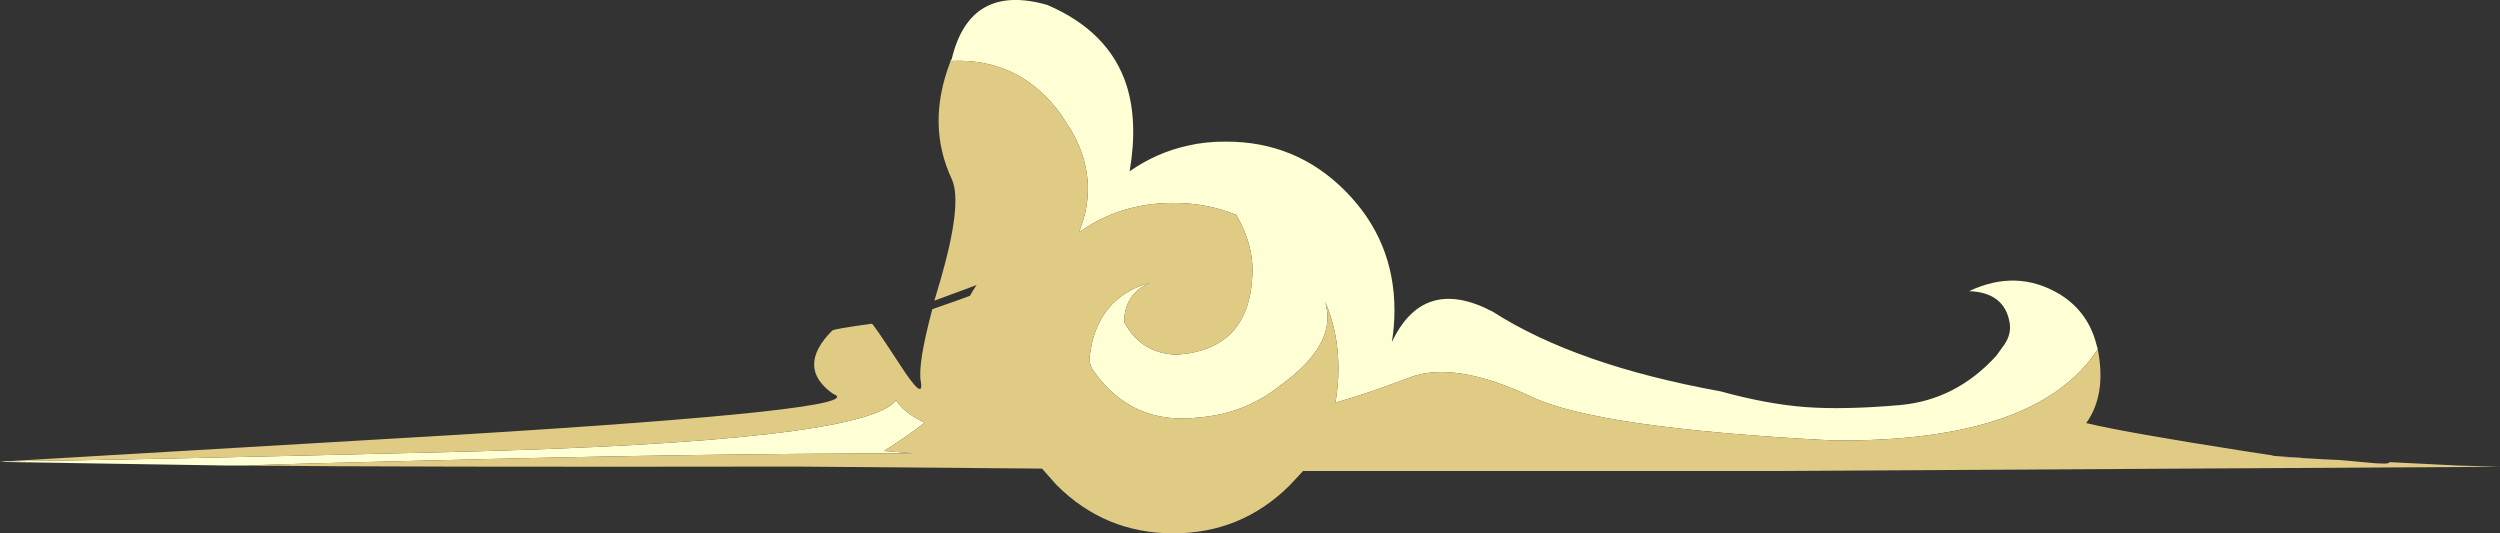 <?xml version="1.0" encoding="UTF-8" standalone="no"?>
<svg xmlns:ffdec="https://www.free-decompiler.com/flash" xmlns:xlink="http://www.w3.org/1999/xlink" ffdec:objectType="shape" height="131.8px" width="617.8px" xmlns="http://www.w3.org/2000/svg">
  <rect width="100%" height="100%" fill="#333333" stroke="none"/>
  <g transform="matrix(1.0, 0.0, 0.0, 1.0, 0.0, 0.0)">
    <path d="M234.95 14.9 L235.2 14.55 Q239.7 -4.2 258.75 1.2 274.1 7.75 278.4 21.1 281.25 30.15 279.15 42.35 L279.2 42.3 Q285.8 37.7 293.5 36.0 298.0 34.95 302.95 35.0 320.25 34.95 332.4 47.15 344.6 59.4 344.6 76.7 344.6 80.7 343.95 84.55 351.75 68.05 368.85 77.0 389.5 90.25 425.15 96.7 436.75 99.9 446.25 100.6 455.7 101.3 469.55 100.1 483.35 98.85 493.3 87.95 L495.25 85.25 Q497.15 82.55 496.6 79.6 495.25 72.25 486.6 71.95 498.35 66.4 508.9 72.65 515.55 76.7 517.8 84.15 L518.4 86.3 Q503.45 109.3 453.05 108.85 394.85 105.85 378.45 98.05 359.4 89.1 348.45 93.25 338.0 97.25 330.0 99.5 330.75 95.4 330.75 91.0 330.75 82.1 327.45 74.55 330.45 84.15 318.55 93.6 L315.7 95.8 Q307.25 102.25 296.4 103.15 279.8 105.2 270.25 91.7 269.1 90.0 269.25 88.3 270.9 73.65 284.15 69.85 277.85 72.7 277.8 79.55 281.9 87.35 290.75 87.65 308.4 86.5 309.45 68.6 310.05 60.9 305.5 53.1 298.35 50.15 289.95 50.15 276.8 50.15 266.65 57.4 L267.8 54.05 Q270.95 42.8 264.6 32.0 L262.2 28.3 Q252.05 14.35 235.2 15.05 L234.95 14.9 M564.5 112.85 L570.85 113.3 564.5 113.0 564.5 112.85 M60.2 115.05 L56.55 115.05 0.0 114.15 1.5 114.0 Q31.65 113.7 111.3 111.7 213.75 109.2 221.45 98.9 223.25 101.95 228.5 104.45 224.6 107.55 218.45 111.45 L225.9 112.05 Q175.65 112.0 105.75 113.8 77.1 114.45 60.2 115.05" fill="#ffffd5" fill-rule="evenodd" stroke="none"/>
    <path d="M235.2 15.05 Q252.05 14.35 262.2 28.3 L264.6 32.0 Q270.95 42.8 267.8 54.05 L266.65 57.4 Q276.8 50.15 289.95 50.15 298.35 50.15 305.5 53.1 310.05 60.9 309.45 68.6 308.4 86.5 290.75 87.65 281.9 87.35 277.8 79.55 277.85 72.7 284.15 69.85 270.9 73.65 269.25 88.3 269.1 90.0 270.25 91.7 279.8 105.2 296.4 103.15 307.25 102.25 315.7 95.8 L318.55 93.6 Q330.45 84.15 327.45 74.55 330.75 82.1 330.75 91.0 330.75 95.4 330.0 99.5 338.0 97.25 348.45 93.25 359.4 89.1 378.45 98.05 394.85 105.85 453.05 108.85 503.45 109.3 518.4 86.3 520.6 97.5 515.55 104.55 525.3 106.9 555.4 111.6 L561.65 112.55 561.5 112.55 561.8 112.65 564.5 112.85 564.5 113.0 570.85 113.3 574.15 113.5 574.45 113.6 574.25 113.5 578.45 113.7 584.45 114.25 Q590.75 114.9 590.45 114.2 L607.45 115.05 617.8 115.35 437.25 116.4 326.95 116.4 322.0 116.4 318.8 119.85 318.55 120.1 Q306.65 131.8 289.95 131.8 273.05 131.8 261.1 119.85 L257.5 115.8 197.05 115.3 Q99.15 115.45 60.2 115.05 77.1 114.45 105.75 113.8 175.65 112.0 225.9 112.05 L218.45 111.45 Q224.6 107.55 228.5 104.45 223.25 101.95 221.45 98.9 213.75 109.2 111.3 111.7 31.65 113.7 1.5 114.0 L113.0 107.45 Q216.35 101.15 205.9 97.35 196.6 90.8 205.65 81.7 206.15 81.25 215.45 80.0 215.75 79.95 222.15 89.75 228.45 99.55 227.55 94.3 226.75 90.0 230.4 76.4 L236.25 74.35 239.7 73.1 Q240.4 71.8 241.25 70.55 L241.45 70.4 230.9 74.3 232.3 69.6 Q237.95 50.2 235.2 44.25 228.9 30.8 234.8 15.4 L235.2 15.05" fill="#e0cb85" fill-rule="evenodd" stroke="none"/>
    <path d="M234.95 14.9 L235.2 15.05 234.8 15.4 234.95 14.9" fill="#fcf8ef" fill-rule="evenodd" stroke="none"/>
  </g>
</svg>
